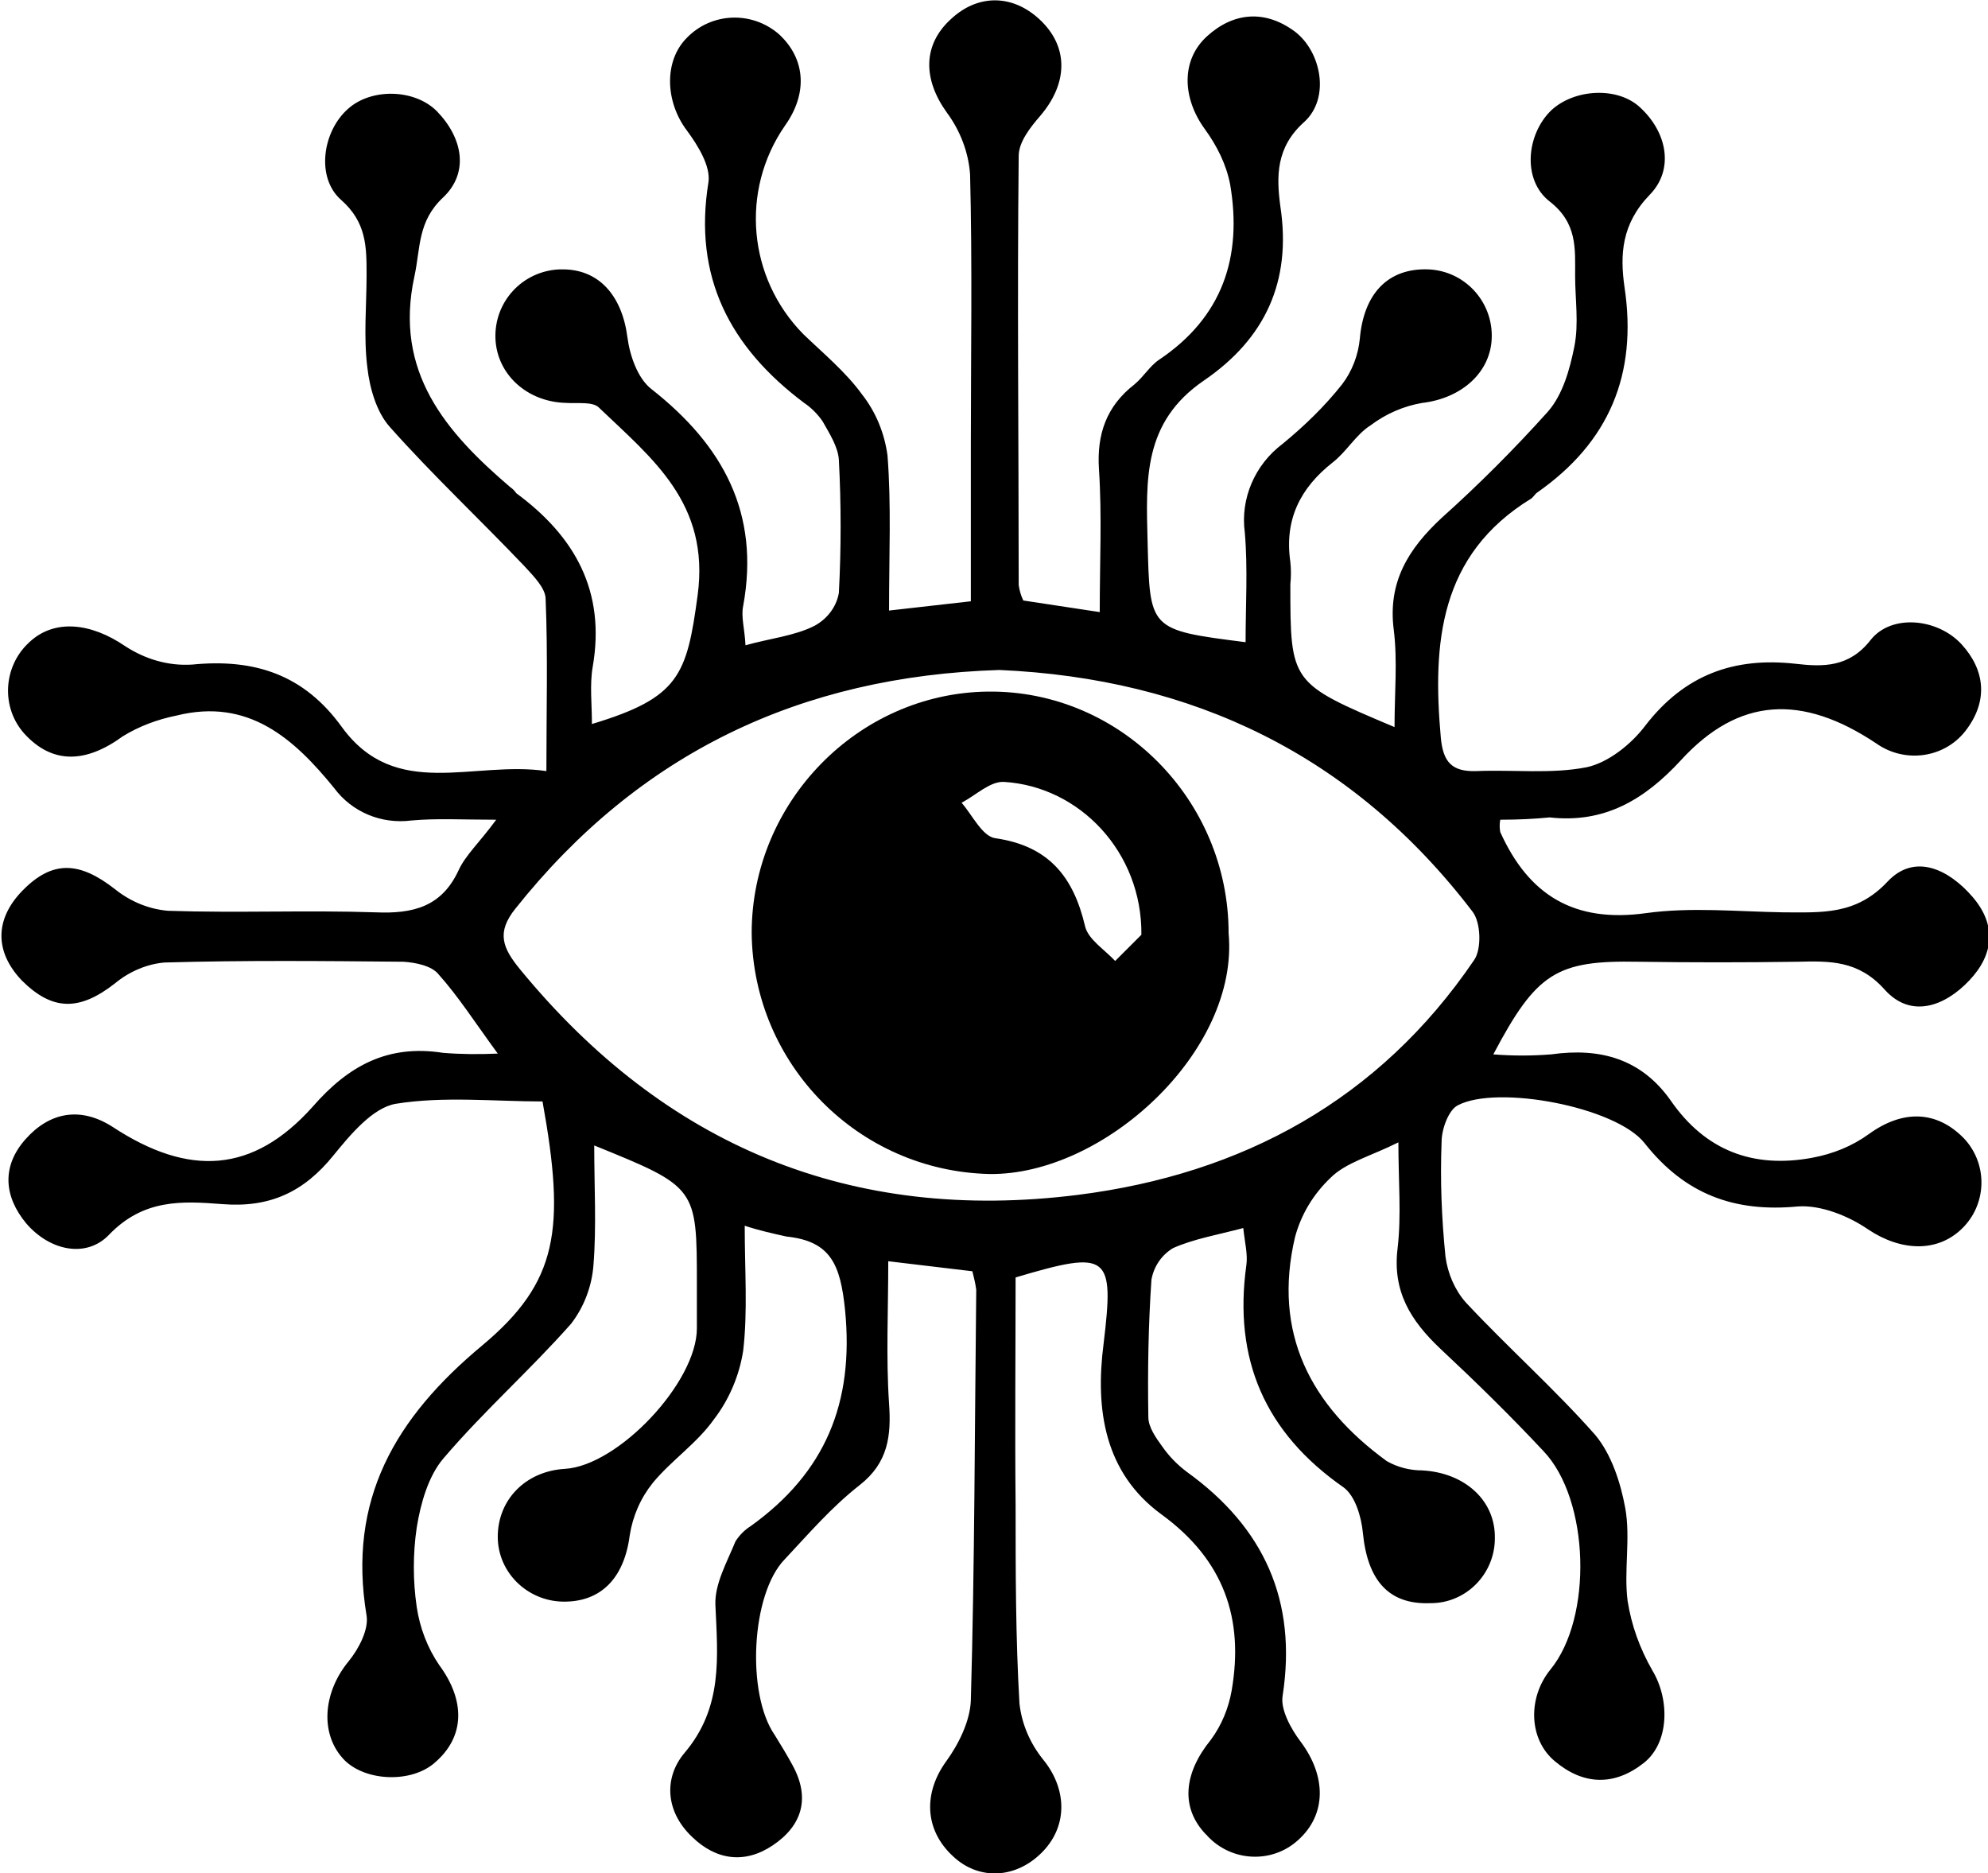 <?xml version="1.0" encoding="utf-8"?>
<!-- Generator: Adobe Illustrator 24.3.0, SVG Export Plug-In . SVG Version: 6.00 Build 0)  -->
<svg version="1.1" id="Layer_3" xmlns="http://www.w3.org/2000/svg" xmlns:xlink="http://www.w3.org/1999/xlink" x="0px" y="0px"
	 viewBox="0 0 257.6 242.7" style="enable-background:new 0 0 257.6 242.7;" xml:space="preserve">
<path d="M194.4,106.2c-0.1,0.5-0.1,1.1,0,1.6c3.7,8.2,9.6,11.8,18.9,10.5c5.8-0.8,11.8-0.2,17.8-0.1c4.9,0,9.4,0.4,13.5-4
	c3.5-3.7,7.9-1.6,11,2s2.8,7.4-0.4,10.8s-7.6,5-11,1.2s-7.1-3.7-11.3-3.6c-6.9,0.1-13.8,0.1-20.6,0c-10.6-0.2-13.2,1.4-18.8,12
	c2.5,0.2,5,0.2,7.5,0c6.4-0.9,11.7,0.6,15.5,6c4.5,6.5,10.7,8.8,18.3,7.4c2.7-0.5,5.2-1.5,7.4-3.1c4.3-3.1,8.7-3.1,12.3,0.6
	c3,3.2,3,8.2,0,11.4c-3.3,3.5-8.2,3.2-12.4,0.4c-2.6-1.8-6.2-3.2-9.1-3c-8.3,0.8-14.7-1.6-19.9-8.2c-3.7-4.7-19.1-7.6-24.2-4.9
	c-1.2,0.6-2.1,3.1-2.1,4.7c-0.2,5,0,9.9,0.5,14.9c0.3,2.2,1.2,4.3,2.6,5.9c5.5,5.9,11.5,11.2,16.8,17.2c2.1,2.5,3.3,6.2,3.9,9.5
	c0.7,3.9-0.2,8.1,0.3,12c0.5,3.2,1.6,6.2,3.2,9c2.3,3.8,2.2,9.4-1.1,12c-3.8,3-7.8,2.9-11.5-0.2c-3.4-2.8-3.6-8.2-0.6-11.9
	c5.5-6.7,5.1-22-0.9-28.3c-4.3-4.6-8.8-9-13.4-13.3c-3.8-3.6-6.2-7.4-5.5-13c0.5-4.3,0.1-8.6,0.1-13.7c-3.6,1.8-6.8,2.6-8.8,4.6
	c-2.2,2.1-3.8,4.7-4.6,7.7c-2.9,12.4,2,21.8,11.9,29c1.4,0.8,3,1.2,4.6,1.2c5.5,0.3,9.5,3.9,9.4,8.8c0,4.6-3.7,8.4-8.3,8.4
	c0,0-0.1,0-0.1,0c-5.4,0.2-8.1-3-8.7-9.1c-0.2-2.1-1-4.8-2.5-5.9c-10.2-7.1-14.3-16.6-12.6-28.8c0.2-1.4-0.2-2.9-0.4-4.8
	c-3.4,0.9-6.4,1.4-9.1,2.6c-1.5,0.9-2.5,2.4-2.8,4.1c-0.4,5.9-0.5,11.8-0.4,17.8c0,1.3,1,2.7,1.8,3.8c0.9,1.3,2,2.4,3.2,3.3
	c10,7.2,14.3,16.7,12.4,29c-0.3,1.8,1.1,4.3,2.3,5.9c3.4,4.5,3.4,9.5-0.3,12.8c-3.4,3.1-8.7,2.8-11.8-0.6c0,0,0-0.1-0.1-0.1
	c-3.4-3.5-2.9-8,0.6-12.3c1.4-1.9,2.3-4.1,2.7-6.4c1.6-9.3-1-16.9-9.1-22.8c-7.4-5.4-8.6-13.6-7.5-22.1c1.4-11.6,0.7-12.2-11.4-8.6
	c0,9.6-0.1,19.5,0,29.4c0,8.6,0,17.2,0.5,25.8c0.3,2.7,1.4,5.2,3.1,7.3c3,3.7,3.2,8.4,0,11.8c-3.4,3.6-8.3,3.9-11.7,0.7
	c-3.8-3.5-3.8-8.3-0.9-12.3c1.6-2.2,3.1-5.2,3.2-7.9c0.5-17.7,0.5-35.5,0.7-53.2c-0.1-0.8-0.3-1.6-0.5-2.4l-10.9-1.3
	c0,6.4-0.3,12.4,0.1,18.4c0.3,4.2-0.1,7.7-3.8,10.6s-6.6,6.3-9.7,9.6c-4.4,4.5-5,17.5-1.3,22.8c0.8,1.3,1.6,2.6,2.3,3.9
	c2.3,4.2,1.3,7.8-2.6,10.4c-3.6,2.4-7.3,1.9-10.4-1.1c-3.5-3.3-3.7-7.7-1-10.9c5-5.9,4.3-12.4,4-19.2c-0.1-2.7,1.5-5.5,2.6-8.2
	c0.5-0.8,1.2-1.5,2-2c9.6-6.9,13.4-15.9,12.2-28c-0.6-5.8-1.8-8.9-7.6-9.5c-1.8-0.4-3.6-0.8-5.4-1.4c0,5.8,0.4,11.1-0.2,16.2
	c-0.5,3.2-1.8,6.3-3.8,8.9c-2.2,3.1-5.5,5.3-7.9,8.2c-1.6,2-2.6,4.3-3,6.8c-0.7,5.5-3.7,8.7-8.7,8.6c-4.6-0.1-8.4-3.8-8.4-8.4
	c0-4.8,3.6-8.5,8.7-8.8c6.9-0.4,17.1-11.2,17.1-18.2v-5.7c0-12.6,0-12.6-13.3-18c0,5.4,0.3,10.5-0.1,15.5c-0.2,2.7-1.2,5.4-2.9,7.6
	c-5.3,6-11.3,11.3-16.5,17.4c-2,2.3-3,5.9-3.5,9c-0.5,3.4-0.5,6.9,0,10.3c0.4,2.7,1.4,5.3,2.9,7.5c3.4,4.6,3.4,9.3-0.6,12.7
	c-3,2.6-8.8,2.4-11.6-0.3c-3.3-3.3-2.9-8.8,0.5-12.9c1.3-1.6,2.6-4.1,2.3-5.9c-2.5-15,3.7-25.6,15-35c9.8-8.2,10.8-15,7.8-31.6
	c-6.2,0-12.8-0.7-19,0.3c-3,0.5-5.9,4-8.1,6.7c-3.8,4.7-8.2,6.8-14.4,6.3c-5.2-0.4-10.2-0.7-14.7,4c-2.9,3-7.6,2.1-10.7-1.5
	c-2.9-3.5-3.2-7.4-0.1-10.9s7.1-4.3,11.3-1.6c9.9,6.5,18.2,6,25.9-2.6c4.7-5.4,9.8-8.1,16.9-7c2.4,0.2,4.7,0.2,7.1,0.1
	c-3-4.1-5.1-7.4-7.7-10.3c-0.9-1.1-3-1.5-4.5-1.6c-10.3-0.1-20.6-0.2-31,0.1c-2.3,0.2-4.6,1.2-6.4,2.7c-4.6,3.6-8.1,3.6-12.1-0.4
	c-3.5-3.7-3.5-7.9,0.1-11.6c3.9-4,7.4-3.8,12-0.2c2,1.6,4.4,2.6,6.9,2.8c9,0.3,18-0.1,26.9,0.2c4.8,0.2,8.5-0.7,10.7-5.4
	c0.9-2,2.7-3.6,4.9-6.6c-4.4,0-7.7-0.2-11,0.1c-3.9,0.5-7.7-1.1-10-4.2c-5.2-6.4-11.1-11.7-20.4-9.4c-2.5,0.5-4.9,1.4-7,2.7
	c-4.8,3.5-9.1,3.6-12.7-0.3c-3.1-3.4-2.8-8.7,0.5-11.8c3.3-3.2,8.1-2.6,12.5,0.4c2.6,1.7,5.6,2.6,8.7,2.4c8.1-0.8,14.5,1.3,19.4,8.1
	c7,9.6,17,4.3,26.5,5.7c0-7.9,0.2-15.1-0.1-22.3c0-1.4-1.6-3-2.7-4.2c-5.8-6.1-11.9-11.8-17.5-18.1c-1.7-1.9-2.6-5-2.9-7.7
	c-0.5-4-0.1-8-0.1-12c0-3.6,0-6.8-3.3-9.7s-2.4-8.9,0.9-11.8c3-2.7,8.6-2.6,11.5,0.3c3.4,3.5,4.2,8,0.8,11.2
	c-3.3,3.1-2.9,6.5-3.7,10.2C51,48.2,57.8,56,66.1,63.1c0.3,0.2,0.6,0.5,0.8,0.8c7.6,5.6,11.6,12.7,9.9,22.5
	c-0.4,2.3-0.1,4.8-0.1,7.4C88,90.4,89,87.5,90.4,77.1c1.6-11.9-5.9-17.7-12.8-24.3c-0.8-0.8-2.8-0.5-4.2-0.6c-5.1-0.1-9-3.7-9.2-8.3
	c-0.2-4.8,3.5-8.8,8.3-9c0.1,0,0.1,0,0.2,0c4.9-0.1,7.9,3.4,8.6,8.8c0.3,2.3,1.3,5.3,3.1,6.7c9.3,7.3,14.1,16.1,11.9,28.1
	c-0.3,1.4,0.2,3,0.3,5.1c3.2-0.9,6.3-1.2,8.9-2.5c1.7-0.9,2.9-2.5,3.2-4.3c0.3-5.7,0.3-11.5,0-17.2c-0.1-1.7-1.2-3.4-2.1-5
	c-0.6-0.9-1.5-1.8-2.4-2.4C94.6,45,89.8,35.9,91.8,23.6c0.3-2.1-1.4-4.8-2.8-6.7c-2.8-3.7-3-9,0-12c3.2-3.3,8.4-3.5,11.9-0.5
	c3.5,3.2,3.8,7.7,0.8,11.9c-5.8,8.4-4.8,19.7,2.4,27c2.6,2.5,5.5,4.9,7.6,7.8c1.8,2.3,2.9,5,3.3,7.9c0.5,6.4,0.2,12.9,0.2,20.1
	l10.6-1.2V57.6c0-11.7,0.2-23.3-0.1-35c-0.2-2.9-1.3-5.7-3-8c-3.1-4.3-3.2-8.8,0.6-12.2c3.6-3.3,8.2-3.1,11.7,0.4s3.3,8.1-0.2,12.2
	c-1.3,1.5-2.8,3.4-2.8,5.2c-0.2,18.5,0,37.1,0,55.6c0.1,0.7,0.3,1.4,0.6,2l9.9,1.5c0-6.5,0.3-12.5-0.1-18.5c-0.3-4.6,1-8.2,4.6-11
	c1.2-1,2-2.4,3.2-3.2c8.2-5.5,10.8-13.3,9.2-22.7c-0.5-2.6-1.7-5-3.3-7.2c-2.9-4-3.1-8.9,0.3-12s7.5-3.5,11.4-0.6
	c3.4,2.6,4.6,8.6,1.2,11.7c-3.7,3.3-3.6,7.1-3.1,10.9c1.5,9.8-2,17.2-9.9,22.6s-7.5,12.8-7.3,20.8c0.3,11.5,0.1,11.5,12.7,13.1
	c0-4.8,0.3-9.5-0.1-14.2c-0.6-4.4,1.3-8.8,4.9-11.5c2.8-2.3,5.4-4.8,7.7-7.7c1.3-1.7,2.1-3.8,2.3-5.9c0.5-5.8,3.6-9.2,8.9-9
	c4.6,0.2,8.2,4,8.2,8.6c0,4.7-3.9,8.1-9,8.7c-2.4,0.4-4.7,1.4-6.7,2.9c-1.9,1.2-3.1,3.4-4.9,4.8c-4.2,3.3-6.3,7.4-5.5,12.9
	c0.1,1,0.1,1.9,0,2.9c0,12.8,0,12.8,13.5,18.5c0-4.5,0.4-8.6-0.1-12.6c-0.8-6.2,1.9-10.5,6.2-14.5c4.8-4.3,9.4-8.9,13.8-13.8
	c1.9-2.2,2.8-5.4,3.4-8.4s0.1-6.1,0.1-9.2c0-3.5,0.3-6.8-3.3-9.6s-3-8.7,0.2-11.8c3-2.8,8.6-3.1,11.5-0.4c3.6,3.3,4.4,8.1,1.3,11.3
	c-3.7,3.8-3.9,7.8-3.3,12c1.7,11.3-2,20.1-11.3,26.6c-0.3,0.2-0.5,0.6-0.8,0.8c-11.9,7.3-12.8,18.7-11.7,31c0.3,3.1,1.4,4.4,4.6,4.3
	c4.8-0.2,9.7,0.4,14.3-0.5c2.8-0.6,5.8-3,7.6-5.4c5.1-6.6,11.5-8.9,19.5-8c3.5,0.4,6.9,0.5,9.7-3.1c2.7-3.4,8.7-2.8,11.8,0.6
	c3,3.3,3.4,7.2,0.7,10.9c-2.7,3.8-8,4.6-11.8,1.9c-9.6-6.4-17.8-6-25.3,2.2c-4.7,5.1-9.9,8.2-17,7.4
	C198.8,106.1,196.7,106.2,194.4,106.2z M129.5,86.8c-25.8,0.8-46.7,10.8-62.7,30.9c-2.5,3.1-1.7,5.1,0.6,7.9
	c18.8,22.9,42.9,32.9,72.3,29.2c21.3-2.7,39-12.3,51.3-30.4c1-1.4,0.9-4.9-0.2-6.3C175.3,97.8,154.5,87.9,129.5,86.8z"/>
<path d="M159.2,120.9c1.4,15.3-16.2,31.4-31,31.2c-17-0.4-30.6-14.2-30.8-31.2c0-17,13.8-31.1,30.6-31.3
	C145.1,89.4,159.2,103.6,159.2,120.9z M147.9,121.1c0.1-10.7-8-19.2-17.8-19.8c-1.8-0.1-3.6,1.7-5.5,2.7c1.4,1.6,2.7,4.4,4.4,4.6
	c6.9,1,10.1,5,11.6,11.4c0.4,1.7,2.5,3,3.9,4.5L147.9,121.1z"/>
</svg>
